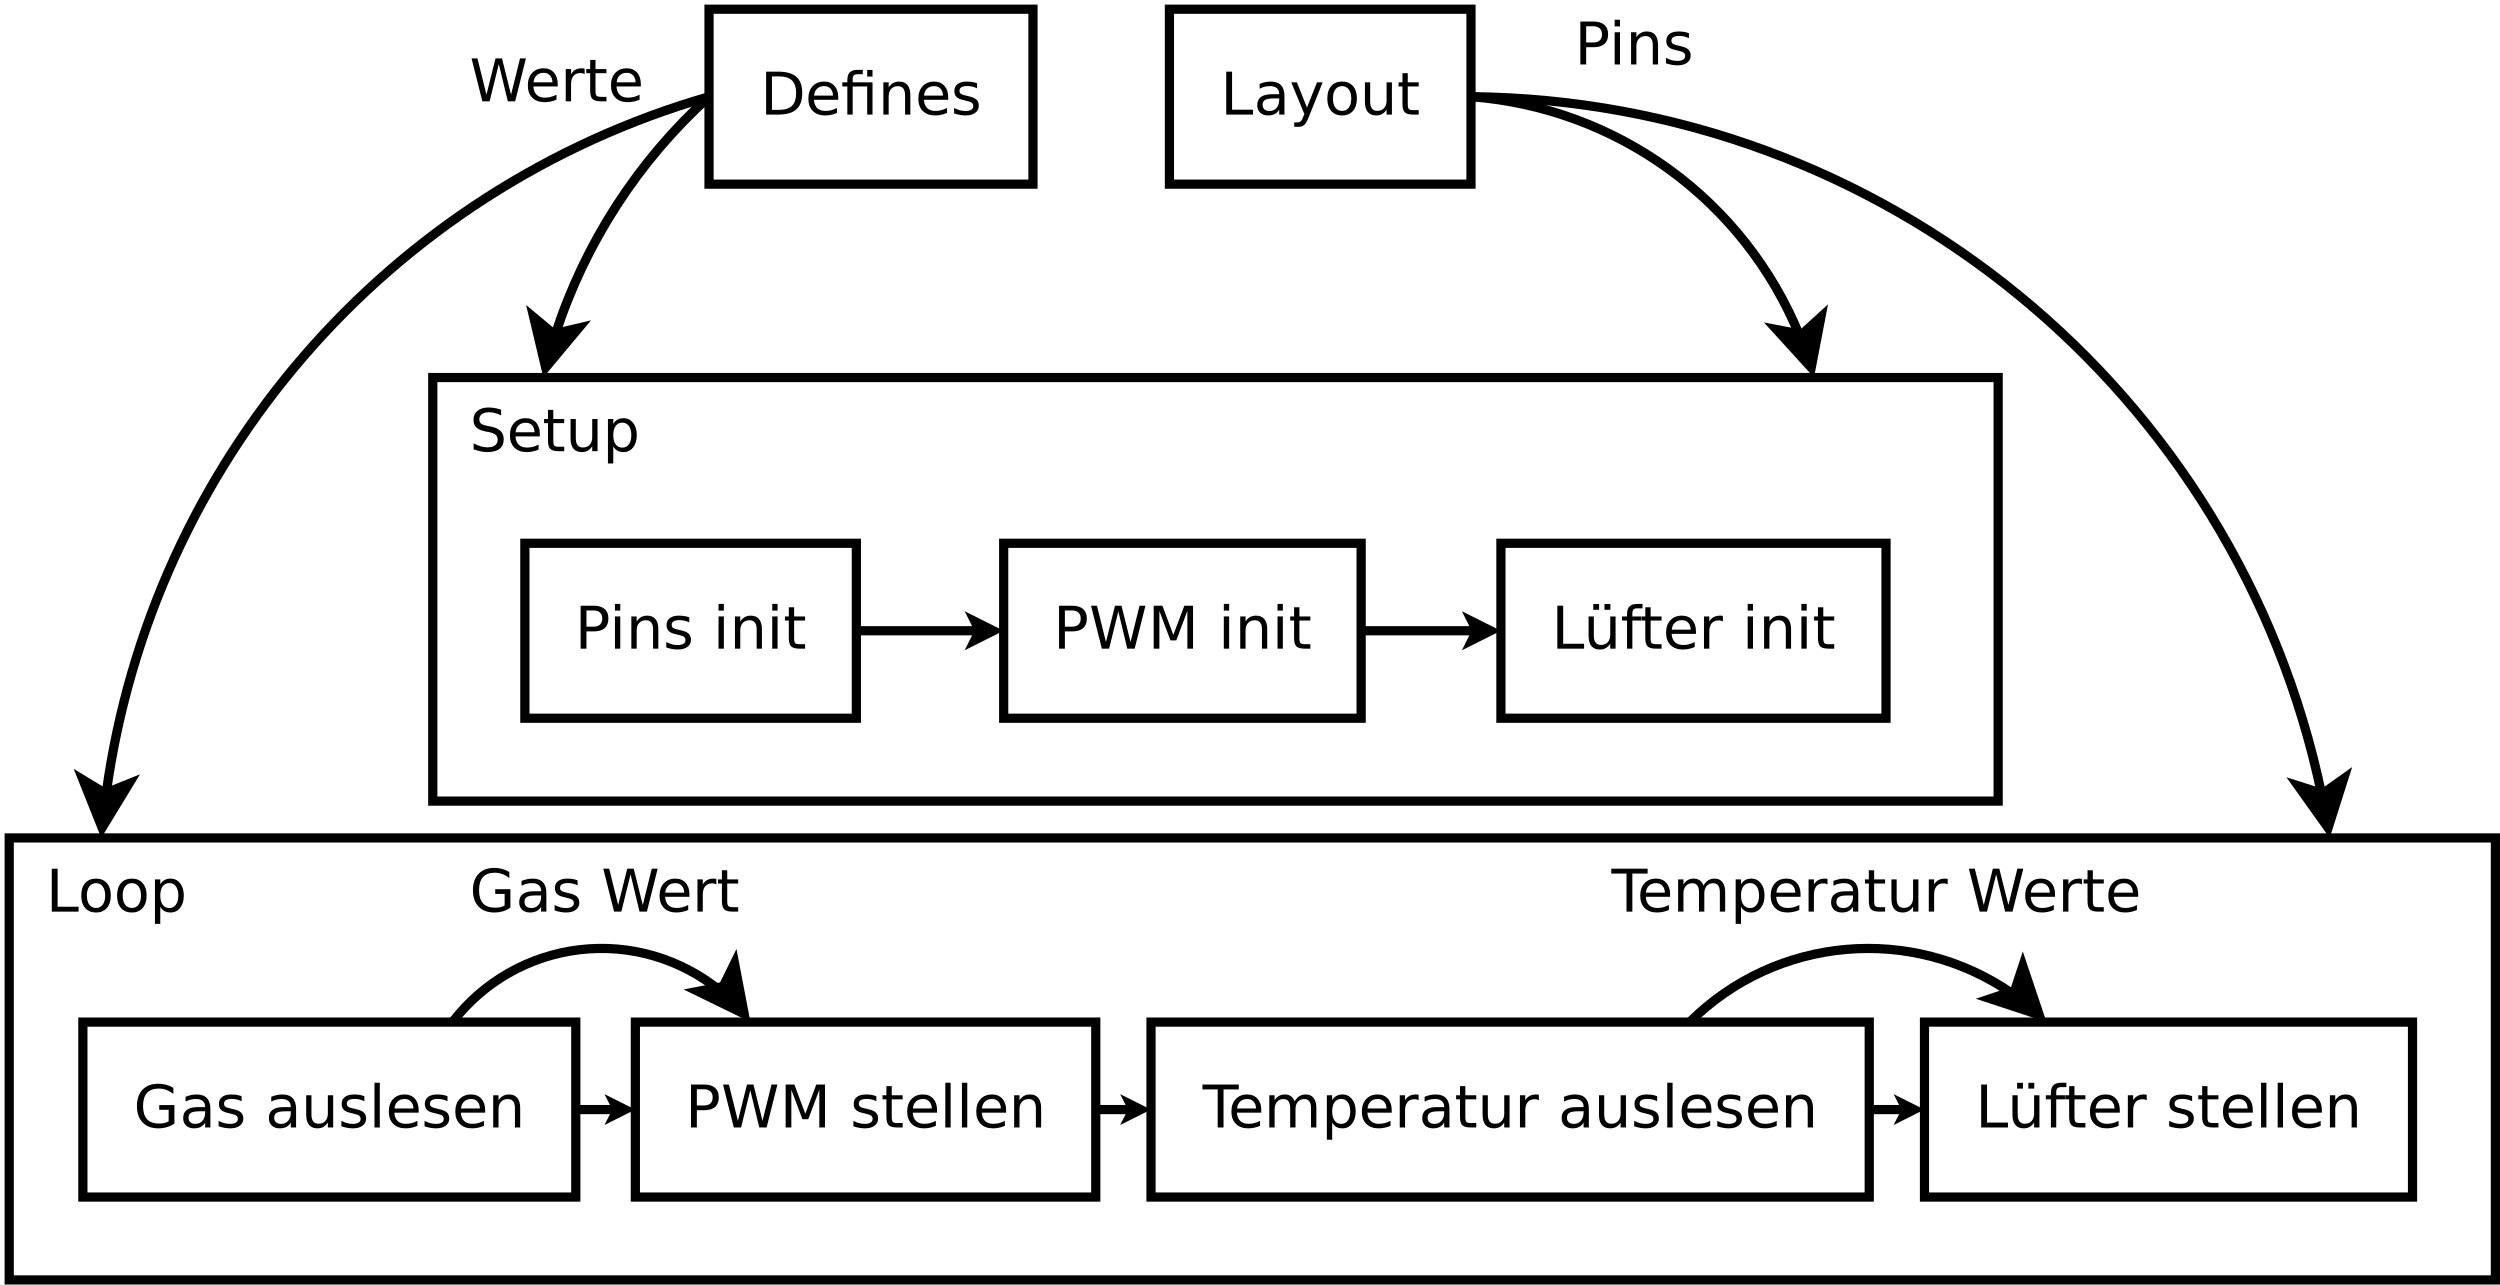 <?xml version="1.0" encoding="UTF-8"?>
<svg xmlns="http://www.w3.org/2000/svg" xmlns:xlink="http://www.w3.org/1999/xlink" width="543pt" height="279pt" viewBox="0 0 543 279" version="1.1">
<defs>
<g>
<symbol overflow="visible" id="glyph0-0">
<path style="stroke:none;" d="M 0.641 2.266 L 0.641 -9.016 L 7.031 -9.016 L 7.031 2.266 Z M 1.359 1.547 L 6.328 1.547 L 6.328 -8.297 L 1.359 -8.297 Z M 1.359 1.547 "/>
</symbol>
<symbol overflow="visible" id="glyph0-1">
<path style="stroke:none;" d="M 2.516 -8.297 L 2.516 -1.031 L 4.047 -1.031 C 5.328 -1.031 6.266 -1.32 6.859 -1.906 C 7.461 -2.488 7.766 -3.41 7.766 -4.672 C 7.766 -5.922 7.461 -6.836 6.859 -7.422 C 6.266 -8.004 5.328 -8.297 4.047 -8.297 Z M 1.25 -9.328 L 3.844 -9.328 C 5.656 -9.328 6.984 -8.953 7.828 -8.203 C 8.672 -7.453 9.094 -6.273 9.094 -4.672 C 9.094 -3.066 8.664 -1.883 7.812 -1.125 C 6.969 -0.375 5.645 0 3.844 0 L 1.25 0 Z M 1.25 -9.328 "/>
</symbol>
<symbol overflow="visible" id="glyph0-2">
<path style="stroke:none;" d="M 7.188 -3.781 L 7.188 -3.219 L 1.906 -3.219 C 1.957 -2.426 2.195 -1.82 2.625 -1.406 C 3.051 -1 3.645 -0.797 4.406 -0.797 C 4.844 -0.797 5.27 -0.848 5.688 -0.953 C 6.102 -1.066 6.516 -1.227 6.922 -1.438 L 6.922 -0.359 C 6.516 -0.18 6.094 -0.047 5.656 0.047 C 5.219 0.141 4.781 0.188 4.344 0.188 C 3.219 0.188 2.328 -0.133 1.672 -0.781 C 1.023 -1.438 0.703 -2.32 0.703 -3.438 C 0.703 -4.582 1.008 -5.488 1.625 -6.156 C 2.25 -6.832 3.086 -7.172 4.141 -7.172 C 5.078 -7.172 5.816 -6.863 6.359 -6.25 C 6.91 -5.645 7.188 -4.82 7.188 -3.781 Z M 6.047 -4.125 C 6.035 -4.75 5.859 -5.25 5.516 -5.625 C 5.172 -6 4.719 -6.188 4.156 -6.188 C 3.508 -6.188 2.992 -6.004 2.609 -5.641 C 2.223 -5.285 2 -4.781 1.938 -4.125 Z M 6.047 -4.125 "/>
</symbol>
<symbol overflow="visible" id="glyph0-3">
<path style="stroke:none;" d="M 6.859 -7 L 6.859 0 L 5.703 0 L 5.703 -6.109 L 2.547 -6.109 L 2.547 0 L 1.391 0 L 1.391 -6.109 L 0.297 -6.109 L 0.297 -7 L 1.391 -7 L 1.391 -7.484 C 1.391 -8.242 1.566 -8.805 1.922 -9.172 C 2.285 -9.535 2.844 -9.719 3.594 -9.719 L 4.75 -9.719 L 4.75 -8.766 L 3.656 -8.766 C 3.238 -8.766 2.945 -8.68 2.781 -8.516 C 2.625 -8.348 2.547 -8.047 2.547 -7.609 L 2.547 -7 Z M 5.703 -9.703 L 6.859 -9.703 L 6.859 -8.25 L 5.703 -8.25 Z M 5.703 -9.703 "/>
</symbol>
<symbol overflow="visible" id="glyph0-4">
<path style="stroke:none;" d="M 7.016 -4.219 L 7.016 0 L 5.875 0 L 5.875 -4.188 C 5.875 -4.852 5.742 -5.348 5.484 -5.672 C 5.223 -6.004 4.836 -6.172 4.328 -6.172 C 3.703 -6.172 3.207 -5.973 2.844 -5.578 C 2.488 -5.18 2.312 -4.641 2.312 -3.953 L 2.312 0 L 1.156 0 L 1.156 -7 L 2.312 -7 L 2.312 -5.906 C 2.594 -6.332 2.914 -6.648 3.281 -6.859 C 3.656 -7.066 4.086 -7.172 4.578 -7.172 C 5.379 -7.172 5.984 -6.922 6.391 -6.422 C 6.805 -5.922 7.016 -5.188 7.016 -4.219 Z M 7.016 -4.219 "/>
</symbol>
<symbol overflow="visible" id="glyph0-5">
<path style="stroke:none;" d="M 5.672 -6.797 L 5.672 -5.703 C 5.348 -5.867 5.008 -5.992 4.656 -6.078 C 4.301 -6.16 3.938 -6.203 3.562 -6.203 C 3 -6.203 2.57 -6.113 2.281 -5.938 C 2 -5.77 1.859 -5.508 1.859 -5.156 C 1.859 -4.883 1.957 -4.672 2.156 -4.516 C 2.363 -4.367 2.773 -4.227 3.391 -4.094 L 3.781 -4 C 4.602 -3.832 5.188 -3.586 5.531 -3.266 C 5.875 -2.941 6.047 -2.5 6.047 -1.938 C 6.047 -1.281 5.785 -0.758 5.266 -0.375 C 4.754 0 4.051 0.188 3.156 0.188 C 2.781 0.188 2.391 0.148 1.984 0.078 C 1.578 0.004 1.145 -0.102 0.688 -0.25 L 0.688 -1.438 C 1.113 -1.219 1.531 -1.051 1.938 -0.938 C 2.352 -0.832 2.766 -0.781 3.172 -0.781 C 3.711 -0.781 4.129 -0.875 4.422 -1.062 C 4.711 -1.25 4.859 -1.508 4.859 -1.844 C 4.859 -2.156 4.754 -2.395 4.547 -2.562 C 4.336 -2.727 3.875 -2.891 3.156 -3.047 L 2.766 -3.141 C 2.047 -3.285 1.531 -3.516 1.219 -3.828 C 0.906 -4.141 0.75 -4.566 0.75 -5.109 C 0.75 -5.766 0.977 -6.27 1.438 -6.625 C 1.906 -6.988 2.57 -7.172 3.438 -7.172 C 3.852 -7.172 4.25 -7.141 4.625 -7.078 C 5 -7.016 5.348 -6.922 5.672 -6.797 Z M 5.672 -6.797 "/>
</symbol>
<symbol overflow="visible" id="glyph0-6">
<path style="stroke:none;" d="M 1.25 -9.328 L 2.516 -9.328 L 2.516 -1.062 L 7.062 -1.062 L 7.062 0 L 1.25 0 Z M 1.25 -9.328 "/>
</symbol>
<symbol overflow="visible" id="glyph0-7">
<path style="stroke:none;" d="M 4.391 -3.516 C 3.461 -3.516 2.816 -3.406 2.453 -3.188 C 2.098 -2.977 1.922 -2.617 1.922 -2.109 C 1.922 -1.703 2.051 -1.379 2.312 -1.141 C 2.582 -0.898 2.953 -0.781 3.422 -0.781 C 4.055 -0.781 4.566 -1.004 4.953 -1.453 C 5.336 -1.91 5.531 -2.516 5.531 -3.266 L 5.531 -3.516 Z M 6.672 -4 L 6.672 0 L 5.531 0 L 5.531 -1.062 C 5.27 -0.633 4.941 -0.316 4.547 -0.109 C 4.16 0.086 3.68 0.188 3.109 0.188 C 2.391 0.188 1.816 -0.016 1.391 -0.422 C 0.973 -0.828 0.766 -1.363 0.766 -2.031 C 0.766 -2.82 1.023 -3.414 1.547 -3.812 C 2.078 -4.219 2.867 -4.422 3.922 -4.422 L 5.531 -4.422 L 5.531 -4.531 C 5.531 -5.062 5.352 -5.469 5 -5.75 C 4.656 -6.039 4.172 -6.188 3.547 -6.188 C 3.141 -6.188 2.75 -6.141 2.375 -6.047 C 2 -5.953 1.633 -5.812 1.281 -5.625 L 1.281 -6.672 C 1.695 -6.836 2.102 -6.961 2.5 -7.047 C 2.895 -7.129 3.281 -7.172 3.656 -7.172 C 4.676 -7.172 5.43 -6.906 5.922 -6.375 C 6.422 -5.852 6.672 -5.062 6.672 -4 Z M 6.672 -4 "/>
</symbol>
<symbol overflow="visible" id="glyph0-8">
<path style="stroke:none;" d="M 4.125 0.656 C 3.789 1.488 3.469 2.031 3.156 2.281 C 2.852 2.531 2.445 2.656 1.938 2.656 L 1.016 2.656 L 1.016 1.703 L 1.688 1.703 C 2 1.703 2.242 1.625 2.422 1.469 C 2.598 1.32 2.789 0.969 3 0.406 L 3.219 -0.109 L 0.375 -7 L 1.594 -7 L 3.781 -1.531 L 5.969 -7 L 7.188 -7 Z M 4.125 0.656 "/>
</symbol>
<symbol overflow="visible" id="glyph0-9">
<path style="stroke:none;" d="M 3.922 -6.188 C 3.305 -6.188 2.816 -5.945 2.453 -5.469 C 2.098 -4.988 1.922 -4.332 1.922 -3.5 C 1.922 -2.656 2.098 -1.992 2.453 -1.516 C 2.805 -1.035 3.297 -0.797 3.922 -0.797 C 4.535 -0.797 5.02 -1.035 5.375 -1.516 C 5.727 -2.004 5.906 -2.664 5.906 -3.5 C 5.906 -4.32 5.727 -4.973 5.375 -5.453 C 5.02 -5.941 4.535 -6.188 3.922 -6.188 Z M 3.922 -7.172 C 4.922 -7.172 5.703 -6.844 6.266 -6.188 C 6.836 -5.539 7.125 -4.645 7.125 -3.5 C 7.125 -2.352 6.836 -1.453 6.266 -0.797 C 5.703 -0.141 4.922 0.188 3.922 0.188 C 2.91 0.188 2.117 -0.141 1.547 -0.797 C 0.984 -1.453 0.703 -2.352 0.703 -3.5 C 0.703 -4.645 0.984 -5.539 1.547 -6.188 C 2.117 -6.844 2.91 -7.172 3.922 -7.172 Z M 3.922 -7.172 "/>
</symbol>
<symbol overflow="visible" id="glyph0-10">
<path style="stroke:none;" d="M 1.094 -2.766 L 1.094 -7 L 2.234 -7 L 2.234 -2.812 C 2.234 -2.145 2.363 -1.645 2.625 -1.312 C 2.883 -0.977 3.27 -0.812 3.781 -0.812 C 4.406 -0.812 4.895 -1.008 5.25 -1.406 C 5.613 -1.801 5.797 -2.344 5.797 -3.031 L 5.797 -7 L 6.953 -7 L 6.953 0 L 5.797 0 L 5.797 -1.078 C 5.516 -0.648 5.191 -0.332 4.828 -0.125 C 4.461 0.082 4.035 0.188 3.547 0.188 C 2.742 0.188 2.133 -0.062 1.719 -0.562 C 1.301 -1.062 1.094 -1.797 1.094 -2.766 Z M 3.984 -7.172 Z M 3.984 -7.172 "/>
</symbol>
<symbol overflow="visible" id="glyph0-11">
<path style="stroke:none;" d="M 2.344 -8.984 L 2.344 -7 L 4.719 -7 L 4.719 -6.109 L 2.344 -6.109 L 2.344 -2.312 C 2.344 -1.738 2.422 -1.367 2.578 -1.203 C 2.734 -1.047 3.051 -0.969 3.531 -0.969 L 4.719 -0.969 L 4.719 0 L 3.531 0 C 2.645 0 2.031 -0.164 1.688 -0.5 C 1.352 -0.832 1.188 -1.438 1.188 -2.312 L 1.188 -6.109 L 0.344 -6.109 L 0.344 -7 L 1.188 -7 L 1.188 -8.984 Z M 2.344 -8.984 "/>
</symbol>
<symbol overflow="visible" id="glyph0-12">
<path style="stroke:none;" d="M 2.516 -8.297 L 2.516 -4.781 L 4.109 -4.781 C 4.691 -4.781 5.145 -4.93 5.469 -5.234 C 5.789 -5.547 5.953 -5.984 5.953 -6.547 C 5.953 -7.098 5.789 -7.523 5.469 -7.828 C 5.145 -8.141 4.691 -8.297 4.109 -8.297 Z M 1.25 -9.328 L 4.109 -9.328 C 5.148 -9.328 5.938 -9.086 6.469 -8.609 C 7.008 -8.141 7.281 -7.453 7.281 -6.547 C 7.281 -5.617 7.008 -4.922 6.469 -4.453 C 5.938 -3.984 5.148 -3.75 4.109 -3.75 L 2.516 -3.75 L 2.516 0 L 1.25 0 Z M 1.25 -9.328 "/>
</symbol>
<symbol overflow="visible" id="glyph0-13">
<path style="stroke:none;" d="M 1.203 -7 L 2.359 -7 L 2.359 0 L 1.203 0 Z M 1.203 -9.719 L 2.359 -9.719 L 2.359 -8.266 L 1.203 -8.266 Z M 1.203 -9.719 "/>
</symbol>
<symbol overflow="visible" id="glyph0-14">
<path style="stroke:none;" d=""/>
</symbol>
<symbol overflow="visible" id="glyph0-15">
<path style="stroke:none;" d="M 0.422 -9.328 L 1.703 -9.328 L 3.656 -1.438 L 5.625 -9.328 L 7.031 -9.328 L 9 -1.438 L 10.953 -9.328 L 12.234 -9.328 L 9.891 0 L 8.297 0 L 6.344 -8.094 L 4.344 0 L 2.766 0 Z M 0.422 -9.328 "/>
</symbol>
<symbol overflow="visible" id="glyph0-16">
<path style="stroke:none;" d="M 1.25 -9.328 L 3.141 -9.328 L 5.516 -2.984 L 7.906 -9.328 L 9.797 -9.328 L 9.797 0 L 8.562 0 L 8.562 -8.188 L 6.156 -1.797 L 4.891 -1.797 L 2.484 -8.188 L 2.484 0 L 1.25 0 Z M 1.25 -9.328 "/>
</symbol>
<symbol overflow="visible" id="glyph0-17">
<path style="stroke:none;" d="M 1.094 -2.766 L 1.094 -7 L 2.234 -7 L 2.234 -2.812 C 2.234 -2.145 2.363 -1.645 2.625 -1.312 C 2.883 -0.977 3.27 -0.812 3.781 -0.812 C 4.406 -0.812 4.895 -1.008 5.25 -1.406 C 5.613 -1.801 5.797 -2.344 5.797 -3.031 L 5.797 -7 L 6.953 -7 L 6.953 0 L 5.797 0 L 5.797 -1.078 C 5.516 -0.648 5.191 -0.332 4.828 -0.125 C 4.461 0.082 4.035 0.188 3.547 0.188 C 2.742 0.188 2.133 -0.062 1.719 -0.562 C 1.301 -1.062 1.094 -1.797 1.094 -2.766 Z M 3.984 -7.172 Z M 4.547 -9.703 L 5.828 -9.703 L 5.828 -8.438 L 4.547 -8.438 Z M 2.109 -9.703 L 3.375 -9.703 L 3.375 -8.438 L 2.109 -8.438 Z M 2.109 -9.703 "/>
</symbol>
<symbol overflow="visible" id="glyph0-18">
<path style="stroke:none;" d="M 4.75 -9.719 L 4.75 -8.766 L 3.656 -8.766 C 3.238 -8.766 2.945 -8.68 2.781 -8.516 C 2.625 -8.348 2.547 -8.047 2.547 -7.609 L 2.547 -7 L 4.438 -7 L 4.438 -6.109 L 2.547 -6.109 L 2.547 0 L 1.391 0 L 1.391 -6.109 L 0.297 -6.109 L 0.297 -7 L 1.391 -7 L 1.391 -7.484 C 1.391 -8.266 1.57 -8.832 1.938 -9.188 C 2.301 -9.539 2.875 -9.719 3.656 -9.719 Z M 4.75 -9.719 "/>
</symbol>
<symbol overflow="visible" id="glyph0-19">
<path style="stroke:none;" d="M 5.266 -5.922 C 5.129 -5.992 4.984 -6.047 4.828 -6.078 C 4.68 -6.117 4.52 -6.141 4.344 -6.141 C 3.688 -6.141 3.18 -5.926 2.828 -5.5 C 2.484 -5.082 2.312 -4.477 2.312 -3.688 L 2.312 0 L 1.156 0 L 1.156 -7 L 2.312 -7 L 2.312 -5.906 C 2.562 -6.332 2.879 -6.648 3.266 -6.859 C 3.648 -7.066 4.117 -7.172 4.672 -7.172 C 4.754 -7.172 4.844 -7.164 4.938 -7.156 C 5.031 -7.145 5.133 -7.129 5.25 -7.109 Z M 5.266 -5.922 "/>
</symbol>
<symbol overflow="visible" id="glyph0-20">
<path style="stroke:none;" d="M 7.609 -1.328 L 7.609 -3.844 L 5.562 -3.844 L 5.562 -4.875 L 8.859 -4.875 L 8.859 -0.875 C 8.379 -0.52 7.844 -0.254 7.25 -0.078 C 6.664 0.098 6.039 0.188 5.375 0.188 C 3.914 0.188 2.773 -0.238 1.953 -1.094 C 1.129 -1.945 0.719 -3.133 0.719 -4.656 C 0.719 -6.176 1.129 -7.363 1.953 -8.219 C 2.773 -9.07 3.914 -9.5 5.375 -9.5 C 5.977 -9.5 6.551 -9.422 7.094 -9.266 C 7.645 -9.117 8.156 -8.898 8.625 -8.609 L 8.625 -7.266 C 8.156 -7.66 7.656 -7.957 7.125 -8.156 C 6.602 -8.352 6.055 -8.453 5.484 -8.453 C 4.336 -8.453 3.477 -8.133 2.906 -7.5 C 2.332 -6.863 2.047 -5.914 2.047 -4.656 C 2.047 -3.395 2.332 -2.445 2.906 -1.812 C 3.477 -1.176 4.336 -0.859 5.484 -0.859 C 5.93 -0.859 6.328 -0.895 6.672 -0.969 C 7.023 -1.051 7.336 -1.172 7.609 -1.328 Z M 7.609 -1.328 "/>
</symbol>
<symbol overflow="visible" id="glyph0-21">
<path style="stroke:none;" d="M 1.203 -9.719 L 2.359 -9.719 L 2.359 0 L 1.203 0 Z M 1.203 -9.719 "/>
</symbol>
<symbol overflow="visible" id="glyph0-22">
<path style="stroke:none;" d="M -0.031 -9.328 L 7.859 -9.328 L 7.859 -8.266 L 4.547 -8.266 L 4.547 0 L 3.281 0 L 3.281 -8.266 L -0.031 -8.266 Z M -0.031 -9.328 "/>
</symbol>
<symbol overflow="visible" id="glyph0-23">
<path style="stroke:none;" d="M 6.656 -5.656 C 6.938 -6.164 7.273 -6.547 7.672 -6.797 C 8.078 -7.047 8.551 -7.172 9.094 -7.172 C 9.82 -7.172 10.383 -6.914 10.781 -6.406 C 11.176 -5.895 11.375 -5.164 11.375 -4.219 L 11.375 0 L 10.219 0 L 10.219 -4.188 C 10.219 -4.852 10.098 -5.348 9.859 -5.672 C 9.629 -6.004 9.27 -6.172 8.781 -6.172 C 8.188 -6.172 7.711 -5.973 7.359 -5.578 C 7.016 -5.18 6.844 -4.641 6.844 -3.953 L 6.844 0 L 5.688 0 L 5.688 -4.188 C 5.688 -4.863 5.566 -5.363 5.328 -5.688 C 5.098 -6.008 4.734 -6.172 4.234 -6.172 C 3.648 -6.172 3.18 -5.969 2.828 -5.562 C 2.484 -5.164 2.312 -4.629 2.312 -3.953 L 2.312 0 L 1.156 0 L 1.156 -7 L 2.312 -7 L 2.312 -5.906 C 2.582 -6.332 2.898 -6.648 3.266 -6.859 C 3.629 -7.066 4.062 -7.172 4.562 -7.172 C 5.07 -7.172 5.504 -7.039 5.859 -6.781 C 6.223 -6.52 6.488 -6.145 6.656 -5.656 Z M 6.656 -5.656 "/>
</symbol>
<symbol overflow="visible" id="glyph0-24">
<path style="stroke:none;" d="M 2.312 -1.047 L 2.312 2.656 L 1.156 2.656 L 1.156 -7 L 2.312 -7 L 2.312 -5.938 C 2.562 -6.352 2.867 -6.66 3.234 -6.859 C 3.598 -7.066 4.039 -7.172 4.562 -7.172 C 5.406 -7.172 6.094 -6.832 6.625 -6.156 C 7.156 -5.477 7.422 -4.594 7.422 -3.5 C 7.422 -2.395 7.156 -1.504 6.625 -0.828 C 6.094 -0.148 5.406 0.188 4.562 0.188 C 4.039 0.188 3.598 0.086 3.234 -0.109 C 2.867 -0.316 2.562 -0.629 2.312 -1.047 Z M 6.234 -3.5 C 6.234 -4.344 6.055 -5.004 5.703 -5.484 C 5.359 -5.961 4.883 -6.203 4.281 -6.203 C 3.664 -6.203 3.18 -5.961 2.828 -5.484 C 2.484 -5.004 2.312 -4.344 2.312 -3.5 C 2.312 -2.645 2.484 -1.977 2.828 -1.5 C 3.18 -1.02 3.664 -0.781 4.281 -0.781 C 4.883 -0.781 5.359 -1.02 5.703 -1.5 C 6.055 -1.977 6.234 -2.645 6.234 -3.5 Z M 6.234 -3.5 "/>
</symbol>
<symbol overflow="visible" id="glyph0-25">
<path style="stroke:none;" d="M 6.844 -9.016 L 6.844 -7.797 C 6.363 -8.023 5.91 -8.191 5.484 -8.297 C 5.066 -8.41 4.66 -8.469 4.266 -8.469 C 3.578 -8.469 3.047 -8.332 2.672 -8.062 C 2.297 -7.801 2.109 -7.426 2.109 -6.938 C 2.109 -6.52 2.234 -6.207 2.484 -6 C 2.734 -5.789 3.203 -5.625 3.891 -5.5 L 4.656 -5.344 C 5.594 -5.156 6.285 -4.836 6.734 -4.391 C 7.18 -3.941 7.406 -3.336 7.406 -2.578 C 7.406 -1.672 7.102 -0.984 6.5 -0.516 C 5.895 -0.047 5.008 0.188 3.844 0.188 C 3.395 0.188 2.922 0.133 2.422 0.031 C 1.93 -0.07 1.414 -0.219 0.875 -0.406 L 0.875 -1.719 C 1.395 -1.426 1.898 -1.207 2.391 -1.062 C 2.879 -0.914 3.363 -0.844 3.844 -0.844 C 4.562 -0.844 5.113 -0.984 5.5 -1.266 C 5.895 -1.547 6.094 -1.953 6.094 -2.484 C 6.094 -2.941 5.953 -3.297 5.672 -3.547 C 5.391 -3.805 4.926 -4.004 4.281 -4.141 L 3.516 -4.281 C 2.578 -4.469 1.895 -4.758 1.469 -5.156 C 1.051 -5.562 0.844 -6.117 0.844 -6.828 C 0.844 -7.66 1.133 -8.312 1.719 -8.781 C 2.301 -9.258 3.102 -9.5 4.125 -9.5 C 4.562 -9.5 5.004 -9.457 5.453 -9.375 C 5.91 -9.301 6.375 -9.18 6.844 -9.016 Z M 6.844 -9.016 "/>
</symbol>
</g>
</defs>
<g id="surface318799">
<rect x="0" y="0" width="543" height="279" style="fill:rgb(100%,100%,100%);fill-opacity:1;stroke:none;"/>
<path style="fill-rule:evenodd;fill:rgb(100%,100%,100%);fill-opacity:1;stroke-width:0.1;stroke-linecap:butt;stroke-linejoin:miter;stroke:rgb(0%,0%,0%);stroke-opacity:1;stroke-miterlimit:10;" d="M 5.2 19.2 L 8.718 19.2 L 8.718 21.1 L 5.2 21.1 Z M 5.2 19.2 " transform="matrix(20,0,0,20,50,-382)"/>
<g style="fill:rgb(0%,0%,0%);fill-opacity:1;">
  <use xlink:href="#glyph0-1" x="165.152" y="24.889"/>
  <use xlink:href="#glyph0-2" x="174.875" y="24.889"/>
  <use xlink:href="#glyph0-3" x="182.652" y="24.889"/>
  <use xlink:href="#glyph0-4" x="190.708" y="24.889"/>
  <use xlink:href="#glyph0-2" x="198.763" y="24.889"/>
  <use xlink:href="#glyph0-5" x="206.541" y="24.889"/>
</g>
<path style="fill-rule:evenodd;fill:rgb(100%,100%,100%);fill-opacity:1;stroke-width:0.1;stroke-linecap:butt;stroke-linejoin:miter;stroke:rgb(0%,0%,0%);stroke-opacity:1;stroke-miterlimit:10;" d="M 10.2 19.2 L 13.475 19.2 L 13.475 21.1 L 10.2 21.1 Z M 10.2 19.2 " transform="matrix(20,0,0,20,50,-382)"/>
<g style="fill:rgb(0%,0%,0%);fill-opacity:1;">
  <use xlink:href="#glyph0-6" x="265.09" y="24.889"/>
  <use xlink:href="#glyph0-7" x="272.312" y="24.889"/>
  <use xlink:href="#glyph0-8" x="280.09" y="24.889"/>
  <use xlink:href="#glyph0-9" x="287.59" y="24.889"/>
  <use xlink:href="#glyph0-10" x="295.368" y="24.889"/>
  <use xlink:href="#glyph0-11" x="303.423" y="24.889"/>
</g>
<path style="fill-rule:evenodd;fill:rgb(100%,100%,100%);fill-opacity:1;stroke-width:0.1;stroke-linecap:butt;stroke-linejoin:miter;stroke:rgb(0%,0%,0%);stroke-opacity:1;stroke-miterlimit:10;" d="M 3.2 25 L 6.8 25 L 6.8 26.9 L 3.2 26.9 Z M 3.2 25 " transform="matrix(20,0,0,20,50,-382)"/>
<g style="fill:rgb(0%,0%,0%);fill-opacity:1;">
  <use xlink:href="#glyph0-12" x="124.863" y="140.889"/>
  <use xlink:href="#glyph0-13" x="132.363" y="140.889"/>
  <use xlink:href="#glyph0-4" x="135.974" y="140.889"/>
  <use xlink:href="#glyph0-5" x="144.03" y="140.889"/>
  <use xlink:href="#glyph0-14" x="150.697" y="140.889"/>
  <use xlink:href="#glyph0-13" x="154.863" y="140.889"/>
  <use xlink:href="#glyph0-4" x="158.474" y="140.889"/>
  <use xlink:href="#glyph0-13" x="166.53" y="140.889"/>
  <use xlink:href="#glyph0-11" x="170.141" y="140.889"/>
</g>
<path style="fill-rule:evenodd;fill:rgb(100%,100%,100%);fill-opacity:1;stroke-width:0.1;stroke-linecap:butt;stroke-linejoin:miter;stroke:rgb(0%,0%,0%);stroke-opacity:1;stroke-miterlimit:10;" d="M 8.4 25 L 12.282 25 L 12.282 26.9 L 8.4 26.9 Z M 8.4 25 " transform="matrix(20,0,0,20,50,-382)"/>
<g style="fill:rgb(0%,0%,0%);fill-opacity:1;">
  <use xlink:href="#glyph0-12" x="228.777" y="140.889"/>
  <use xlink:href="#glyph0-15" x="236.555" y="140.889"/>
  <use xlink:href="#glyph0-16" x="249.333" y="140.889"/>
  <use xlink:href="#glyph0-14" x="260.444" y="140.889"/>
  <use xlink:href="#glyph0-13" x="264.611" y="140.889"/>
  <use xlink:href="#glyph0-4" x="268.222" y="140.889"/>
  <use xlink:href="#glyph0-13" x="276.277" y="140.889"/>
  <use xlink:href="#glyph0-11" x="279.888" y="140.889"/>
</g>
<path style="fill-rule:evenodd;fill:rgb(100%,100%,100%);fill-opacity:1;stroke-width:0.1;stroke-linecap:butt;stroke-linejoin:miter;stroke:rgb(0%,0%,0%);stroke-opacity:1;stroke-miterlimit:10;" d="M 13.8 25 L 17.982 25 L 17.982 26.9 L 13.8 26.9 Z M 13.8 25 " transform="matrix(20,0,0,20,50,-382)"/>
<g style="fill:rgb(0%,0%,0%);fill-opacity:1;">
  <use xlink:href="#glyph0-6" x="337.004" y="140.889"/>
  <use xlink:href="#glyph0-17" x="343.948" y="140.889"/>
  <use xlink:href="#glyph0-18" x="352.004" y="140.889"/>
  <use xlink:href="#glyph0-11" x="356.171" y="140.889"/>
  <use xlink:href="#glyph0-2" x="361.171" y="140.889"/>
  <use xlink:href="#glyph0-19" x="368.948" y="140.889"/>
  <use xlink:href="#glyph0-14" x="374.226" y="140.889"/>
  <use xlink:href="#glyph0-13" x="378.393" y="140.889"/>
  <use xlink:href="#glyph0-4" x="382.004" y="140.889"/>
  <use xlink:href="#glyph0-13" x="390.059" y="140.889"/>
  <use xlink:href="#glyph0-11" x="393.671" y="140.889"/>
</g>
<path style="fill-rule:evenodd;fill:rgb(100%,100%,100%);fill-opacity:1;stroke-width:0.1;stroke-linecap:butt;stroke-linejoin:miter;stroke:rgb(0%,0%,0%);stroke-opacity:1;stroke-miterlimit:10;" d="M -1.6 30.2 L 3.753 30.2 L 3.753 32.1 L -1.6 32.1 Z M -1.6 30.2 " transform="matrix(20,0,0,20,50,-382)"/>
<g style="fill:rgb(0%,0%,0%);fill-opacity:1;">
  <use xlink:href="#glyph0-20" x="29.023" y="244.889"/>
  <use xlink:href="#glyph0-7" x="39.023" y="244.889"/>
  <use xlink:href="#glyph0-5" x="46.801" y="244.889"/>
  <use xlink:href="#glyph0-14" x="53.468" y="244.889"/>
  <use xlink:href="#glyph0-7" x="57.635" y="244.889"/>
  <use xlink:href="#glyph0-10" x="65.412" y="244.889"/>
  <use xlink:href="#glyph0-5" x="73.468" y="244.889"/>
  <use xlink:href="#glyph0-21" x="80.135" y="244.889"/>
  <use xlink:href="#glyph0-2" x="83.746" y="244.889"/>
  <use xlink:href="#glyph0-5" x="91.523" y="244.889"/>
  <use xlink:href="#glyph0-2" x="98.19" y="244.889"/>
  <use xlink:href="#glyph0-4" x="105.968" y="244.889"/>
</g>
<path style="fill-rule:evenodd;fill:rgb(100%,100%,100%);fill-opacity:1;stroke-width:0.1;stroke-linecap:butt;stroke-linejoin:miter;stroke:rgb(0%,0%,0%);stroke-opacity:1;stroke-miterlimit:10;" d="M 4.4 30.2 L 9.4 30.2 L 9.4 32.1 L 4.4 32.1 Z M 4.4 30.2 " transform="matrix(20,0,0,20,50,-382)"/>
<g style="fill:rgb(0%,0%,0%);fill-opacity:1;">
  <use xlink:href="#glyph0-12" x="148.84" y="244.889"/>
  <use xlink:href="#glyph0-15" x="156.618" y="244.889"/>
  <use xlink:href="#glyph0-16" x="169.395" y="244.889"/>
  <use xlink:href="#glyph0-14" x="180.507" y="244.889"/>
  <use xlink:href="#glyph0-5" x="184.673" y="244.889"/>
  <use xlink:href="#glyph0-11" x="191.34" y="244.889"/>
  <use xlink:href="#glyph0-2" x="196.34" y="244.889"/>
  <use xlink:href="#glyph0-21" x="204.118" y="244.889"/>
  <use xlink:href="#glyph0-21" x="207.729" y="244.889"/>
  <use xlink:href="#glyph0-2" x="211.34" y="244.889"/>
  <use xlink:href="#glyph0-4" x="219.118" y="244.889"/>
</g>
<path style="fill-rule:evenodd;fill:rgb(100%,100%,100%);fill-opacity:1;stroke-width:0.1;stroke-linecap:butt;stroke-linejoin:miter;stroke:rgb(0%,0%,0%);stroke-opacity:1;stroke-miterlimit:10;" d="M 10 30.2 L 17.8 30.2 L 17.8 32.1 L 10 32.1 Z M 10 30.2 " transform="matrix(20,0,0,20,50,-382)"/>
<g style="fill:rgb(0%,0%,0%);fill-opacity:1;">
  <use xlink:href="#glyph0-22" x="261.203" y="244.889"/>
  <use xlink:href="#glyph0-2" x="266.759" y="244.889"/>
  <use xlink:href="#glyph0-23" x="274.536" y="244.889"/>
  <use xlink:href="#glyph0-24" x="287.036" y="244.889"/>
  <use xlink:href="#glyph0-2" x="295.092" y="244.889"/>
  <use xlink:href="#glyph0-19" x="302.87" y="244.889"/>
  <use xlink:href="#glyph0-7" x="308.148" y="244.889"/>
  <use xlink:href="#glyph0-11" x="315.925" y="244.889"/>
  <use xlink:href="#glyph0-10" x="320.925" y="244.889"/>
  <use xlink:href="#glyph0-19" x="328.981" y="244.889"/>
  <use xlink:href="#glyph0-14" x="334.259" y="244.889"/>
  <use xlink:href="#glyph0-7" x="338.425" y="244.889"/>
  <use xlink:href="#glyph0-10" x="346.203" y="244.889"/>
  <use xlink:href="#glyph0-5" x="354.259" y="244.889"/>
  <use xlink:href="#glyph0-21" x="360.925" y="244.889"/>
  <use xlink:href="#glyph0-2" x="364.536" y="244.889"/>
  <use xlink:href="#glyph0-5" x="372.314" y="244.889"/>
  <use xlink:href="#glyph0-2" x="378.981" y="244.889"/>
  <use xlink:href="#glyph0-4" x="386.759" y="244.889"/>
</g>
<path style="fill-rule:evenodd;fill:rgb(100%,100%,100%);fill-opacity:1;stroke-width:0.1;stroke-linecap:butt;stroke-linejoin:miter;stroke:rgb(0%,0%,0%);stroke-opacity:1;stroke-miterlimit:10;" d="M 18.4 30.2 L 23.7 30.2 L 23.7 32.1 L 18.4 32.1 Z M 18.4 30.2 " transform="matrix(20,0,0,20,50,-382)"/>
<g style="fill:rgb(0%,0%,0%);fill-opacity:1;">
  <use xlink:href="#glyph0-6" x="429.066" y="244.889"/>
  <use xlink:href="#glyph0-17" x="436.011" y="244.889"/>
  <use xlink:href="#glyph0-18" x="444.066" y="244.889"/>
  <use xlink:href="#glyph0-11" x="448.233" y="244.889"/>
  <use xlink:href="#glyph0-2" x="453.233" y="244.889"/>
  <use xlink:href="#glyph0-19" x="461.011" y="244.889"/>
  <use xlink:href="#glyph0-14" x="466.289" y="244.889"/>
  <use xlink:href="#glyph0-5" x="470.455" y="244.889"/>
  <use xlink:href="#glyph0-11" x="477.122" y="244.889"/>
  <use xlink:href="#glyph0-2" x="482.122" y="244.889"/>
  <use xlink:href="#glyph0-21" x="489.9" y="244.889"/>
  <use xlink:href="#glyph0-21" x="493.511" y="244.889"/>
  <use xlink:href="#glyph0-2" x="497.122" y="244.889"/>
  <use xlink:href="#glyph0-4" x="504.9" y="244.889"/>
</g>
<path style="fill:none;stroke-width:0.1;stroke-linecap:butt;stroke-linejoin:miter;stroke:rgb(0%,0%,0%);stroke-opacity:1;stroke-miterlimit:10;" d="M 3.753 31.15 L 4.206 31.15 " transform="matrix(20,0,0,20,50,-382)"/>
<path style="fill-rule:evenodd;fill:rgb(0%,0%,0%);fill-opacity:1;stroke-width:0.1;stroke-linecap:butt;stroke-linejoin:miter;stroke:rgb(0%,0%,0%);stroke-opacity:1;stroke-miterlimit:10;" d="M 4.288 31.15 L 4.178 31.205 L 4.206 31.15 L 4.178 31.095 Z M 4.288 31.15 " transform="matrix(20,0,0,20,50,-382)"/>
<path style="fill:none;stroke-width:0.1;stroke-linecap:butt;stroke-linejoin:miter;stroke:rgb(0%,0%,0%);stroke-opacity:1;stroke-miterlimit:10;" d="M 9.4 31.15 L 9.806 31.15 " transform="matrix(20,0,0,20,50,-382)"/>
<path style="fill-rule:evenodd;fill:rgb(0%,0%,0%);fill-opacity:1;stroke-width:0.1;stroke-linecap:butt;stroke-linejoin:miter;stroke:rgb(0%,0%,0%);stroke-opacity:1;stroke-miterlimit:10;" d="M 9.888 31.15 L 9.778 31.205 L 9.806 31.15 L 9.778 31.095 Z M 9.888 31.15 " transform="matrix(20,0,0,20,50,-382)"/>
<path style="fill:none;stroke-width:0.1;stroke-linecap:butt;stroke-linejoin:miter;stroke:rgb(0%,0%,0%);stroke-opacity:1;stroke-miterlimit:10;" d="M 17.8 31.15 L 18.206 31.15 " transform="matrix(20,0,0,20,50,-382)"/>
<path style="fill-rule:evenodd;fill:rgb(0%,0%,0%);fill-opacity:1;stroke-width:0.1;stroke-linecap:butt;stroke-linejoin:miter;stroke:rgb(0%,0%,0%);stroke-opacity:1;stroke-miterlimit:10;" d="M 18.288 31.15 L 18.178 31.205 L 18.206 31.15 L 18.178 31.095 Z M 18.288 31.15 " transform="matrix(20,0,0,20,50,-382)"/>
<path style="fill:none;stroke-width:0.1;stroke-linecap:butt;stroke-linejoin:miter;stroke:rgb(0%,0%,0%);stroke-opacity:1;stroke-miterlimit:10;" d="M 2.2 23.2 L 19.2 23.2 L 19.2 27.8 L 2.2 27.8 Z M 2.2 23.2 " transform="matrix(20,0,0,20,50,-382)"/>
<path style="fill:none;stroke-width:0.1;stroke-linecap:butt;stroke-linejoin:miter;stroke:rgb(0%,0%,0%);stroke-opacity:1;stroke-miterlimit:10;" d="M 6.8 25.95 L 8.138 25.95 " transform="matrix(20,0,0,20,50,-382)"/>
<path style="fill-rule:evenodd;fill:rgb(0%,0%,0%);fill-opacity:1;stroke-width:0.1;stroke-linecap:butt;stroke-linejoin:miter;stroke:rgb(0%,0%,0%);stroke-opacity:1;stroke-miterlimit:10;" d="M 8.288 25.95 L 8.088 26.05 L 8.138 25.95 L 8.088 25.85 Z M 8.288 25.95 " transform="matrix(20,0,0,20,50,-382)"/>
<path style="fill:none;stroke-width:0.1;stroke-linecap:butt;stroke-linejoin:miter;stroke:rgb(0%,0%,0%);stroke-opacity:1;stroke-miterlimit:10;" d="M 12.282 25.95 L 13.538 25.95 " transform="matrix(20,0,0,20,50,-382)"/>
<path style="fill-rule:evenodd;fill:rgb(0%,0%,0%);fill-opacity:1;stroke-width:0.1;stroke-linecap:butt;stroke-linejoin:miter;stroke:rgb(0%,0%,0%);stroke-opacity:1;stroke-miterlimit:10;" d="M 13.688 25.95 L 13.488 26.05 L 13.538 25.95 L 13.488 25.85 Z M 13.688 25.95 " transform="matrix(20,0,0,20,50,-382)"/>
<g style="fill:rgb(0%,0%,0%);fill-opacity:1;">
  <use xlink:href="#glyph0-25" x="102" y="98.006"/>
  <use xlink:href="#glyph0-2" x="110.056" y="98.006"/>
  <use xlink:href="#glyph0-11" x="117.833" y="98.006"/>
  <use xlink:href="#glyph0-10" x="122.833" y="98.006"/>
  <use xlink:href="#glyph0-24" x="130.889" y="98.006"/>
</g>
<path style="fill:none;stroke-width:0.1;stroke-linecap:butt;stroke-linejoin:miter;stroke:rgb(0%,0%,0%);stroke-opacity:1;stroke-miterlimit:10;" d="M -2.4 28.2 L 24.6 28.2 L 24.6 33 L -2.4 33 Z M -2.4 28.2 " transform="matrix(20,0,0,20,50,-382)"/>
<g style="fill:rgb(0%,0%,0%);fill-opacity:1;">
  <use xlink:href="#glyph0-6" x="10" y="198.006"/>
  <use xlink:href="#glyph0-9" x="16.944" y="198.006"/>
  <use xlink:href="#glyph0-9" x="24.722" y="198.006"/>
  <use xlink:href="#glyph0-24" x="32.5" y="198.006"/>
</g>
<path style="fill:none;stroke-width:0.1;stroke-linecap:butt;stroke-linejoin:miter;stroke:rgb(0%,0%,0%);stroke-opacity:1;stroke-miterlimit:10;" d="M 5.2 20.15 C 4.428 20.85 3.852 21.74 3.531 22.732 " transform="matrix(20,0,0,20,50,-382)"/>
<path style="fill-rule:evenodd;fill:rgb(0%,0%,0%);fill-opacity:1;stroke-width:0.1;stroke-linecap:butt;stroke-linejoin:miter;stroke:rgb(0%,0%,0%);stroke-opacity:1;stroke-miterlimit:10;" d="M 3.426 23.091 L 3.297 22.547 L 3.512 22.726 L 3.784 22.662 Z M 3.426 23.091 " transform="matrix(20,0,0,20,50,-382)"/>
<path style="fill:none;stroke-width:0.1;stroke-linecap:butt;stroke-linejoin:miter;stroke:rgb(0%,0%,0%);stroke-opacity:1;stroke-miterlimit:10;" d="M 5.2 20.15 C 1.713 21.156 -0.853 24.122 -1.347 27.717 " transform="matrix(20,0,0,20,50,-382)"/>
<path style="fill-rule:evenodd;fill:rgb(0%,0%,0%);fill-opacity:1;stroke-width:0.1;stroke-linecap:butt;stroke-linejoin:miter;stroke:rgb(0%,0%,0%);stroke-opacity:1;stroke-miterlimit:10;" d="M -1.391 28.089 L -1.598 27.57 L -1.359 27.715 L -1.1 27.611 Z M -1.391 28.089 " transform="matrix(20,0,0,20,50,-382)"/>
<g style="fill:rgb(0%,0%,0%);fill-opacity:1;">
  <use xlink:href="#glyph0-15" x="102" y="22.006"/>
  <use xlink:href="#glyph0-2" x="113.944" y="22.006"/>
  <use xlink:href="#glyph0-19" x="121.722" y="22.006"/>
  <use xlink:href="#glyph0-11" x="127" y="22.006"/>
  <use xlink:href="#glyph0-2" x="132" y="22.006"/>
</g>
<path style="fill:none;stroke-width:0.1;stroke-linecap:butt;stroke-linejoin:miter;stroke:rgb(0%,0%,0%);stroke-opacity:1;stroke-miterlimit:10;" d="M 2.414 30.2 C 2.749 29.762 3.247 29.479 3.794 29.414 C 4.341 29.349 4.891 29.51 5.318 29.858 " transform="matrix(20,0,0,20,50,-382)"/>
<path style="fill-rule:evenodd;fill:rgb(0%,0%,0%);fill-opacity:1;stroke-width:0.1;stroke-linecap:butt;stroke-linejoin:miter;stroke:rgb(0%,0%,0%);stroke-opacity:1;stroke-miterlimit:10;" d="M 5.582 30.111 L 5.08 29.866 L 5.354 29.813 L 5.477 29.562 Z M 5.582 30.111 " transform="matrix(20,0,0,20,50,-382)"/>
<path style="fill:none;stroke-width:0.1;stroke-linecap:butt;stroke-linejoin:miter;stroke:rgb(0%,0%,0%);stroke-opacity:1;stroke-miterlimit:10;" d="M 15.85 30.2 C 16.79 29.264 18.266 29.134 19.355 29.892 " transform="matrix(20,0,0,20,50,-382)"/>
<path style="fill-rule:evenodd;fill:rgb(0%,0%,0%);fill-opacity:1;stroke-width:0.1;stroke-linecap:butt;stroke-linejoin:miter;stroke:rgb(0%,0%,0%);stroke-opacity:1;stroke-miterlimit:10;" d="M 19.646 30.121 L 19.115 29.946 L 19.38 29.857 L 19.468 29.591 Z M 19.646 30.121 " transform="matrix(20,0,0,20,50,-382)"/>
<path style="fill:none;stroke-width:0.1;stroke-linecap:butt;stroke-linejoin:miter;stroke:rgb(0%,0%,0%);stroke-opacity:1;stroke-miterlimit:10;" d="M 13.475 20.15 C 15.059 20.269 16.44 21.272 17.042 22.742 " transform="matrix(20,0,0,20,50,-382)"/>
<path style="fill-rule:evenodd;fill:rgb(0%,0%,0%);fill-opacity:1;stroke-width:0.1;stroke-linecap:butt;stroke-linejoin:miter;stroke:rgb(0%,0%,0%);stroke-opacity:1;stroke-miterlimit:10;" d="M 17.17 23.092 L 16.794 22.679 L 17.068 22.731 L 17.275 22.543 Z M 17.17 23.092 " transform="matrix(20,0,0,20,50,-382)"/>
<path style="fill:none;stroke-width:0.1;stroke-linecap:butt;stroke-linejoin:miter;stroke:rgb(0%,0%,0%);stroke-opacity:1;stroke-miterlimit:10;" d="M 13.475 20.15 C 17.95 20.192 21.793 23.342 22.712 27.722 " transform="matrix(20,0,0,20,50,-382)"/>
<path style="fill-rule:evenodd;fill:rgb(0%,0%,0%);fill-opacity:1;stroke-width:0.1;stroke-linecap:butt;stroke-linejoin:miter;stroke:rgb(0%,0%,0%);stroke-opacity:1;stroke-miterlimit:10;" d="M 22.783 28.09 L 22.458 27.634 L 22.724 27.719 L 22.952 27.557 Z M 22.783 28.09 " transform="matrix(20,0,0,20,50,-382)"/>
<g style="fill:rgb(0%,0%,0%);fill-opacity:1;">
  <use xlink:href="#glyph0-12" x="342" y="14.006"/>
  <use xlink:href="#glyph0-13" x="349.5" y="14.006"/>
  <use xlink:href="#glyph0-4" x="353.111" y="14.006"/>
  <use xlink:href="#glyph0-5" x="361.167" y="14.006"/>
</g>
<g style="fill:rgb(0%,0%,0%);fill-opacity:1;">
  <use xlink:href="#glyph0-20" x="102" y="198.006"/>
  <use xlink:href="#glyph0-7" x="112" y="198.006"/>
  <use xlink:href="#glyph0-5" x="119.778" y="198.006"/>
  <use xlink:href="#glyph0-14" x="126.444" y="198.006"/>
  <use xlink:href="#glyph0-15" x="130.611" y="198.006"/>
  <use xlink:href="#glyph0-2" x="142.556" y="198.006"/>
  <use xlink:href="#glyph0-19" x="150.333" y="198.006"/>
  <use xlink:href="#glyph0-11" x="155.611" y="198.006"/>
</g>
<g style="fill:rgb(0%,0%,0%);fill-opacity:1;">
  <use xlink:href="#glyph0-22" x="350" y="198.006"/>
  <use xlink:href="#glyph0-2" x="355.556" y="198.006"/>
  <use xlink:href="#glyph0-23" x="363.333" y="198.006"/>
  <use xlink:href="#glyph0-24" x="375.833" y="198.006"/>
  <use xlink:href="#glyph0-2" x="383.889" y="198.006"/>
  <use xlink:href="#glyph0-19" x="391.667" y="198.006"/>
  <use xlink:href="#glyph0-7" x="396.944" y="198.006"/>
  <use xlink:href="#glyph0-11" x="404.722" y="198.006"/>
  <use xlink:href="#glyph0-10" x="409.722" y="198.006"/>
  <use xlink:href="#glyph0-19" x="417.778" y="198.006"/>
  <use xlink:href="#glyph0-14" x="423.056" y="198.006"/>
  <use xlink:href="#glyph0-15" x="427.222" y="198.006"/>
  <use xlink:href="#glyph0-2" x="439.167" y="198.006"/>
  <use xlink:href="#glyph0-19" x="446.944" y="198.006"/>
  <use xlink:href="#glyph0-11" x="452.222" y="198.006"/>
  <use xlink:href="#glyph0-2" x="457.222" y="198.006"/>
</g>
</g>
</svg>
